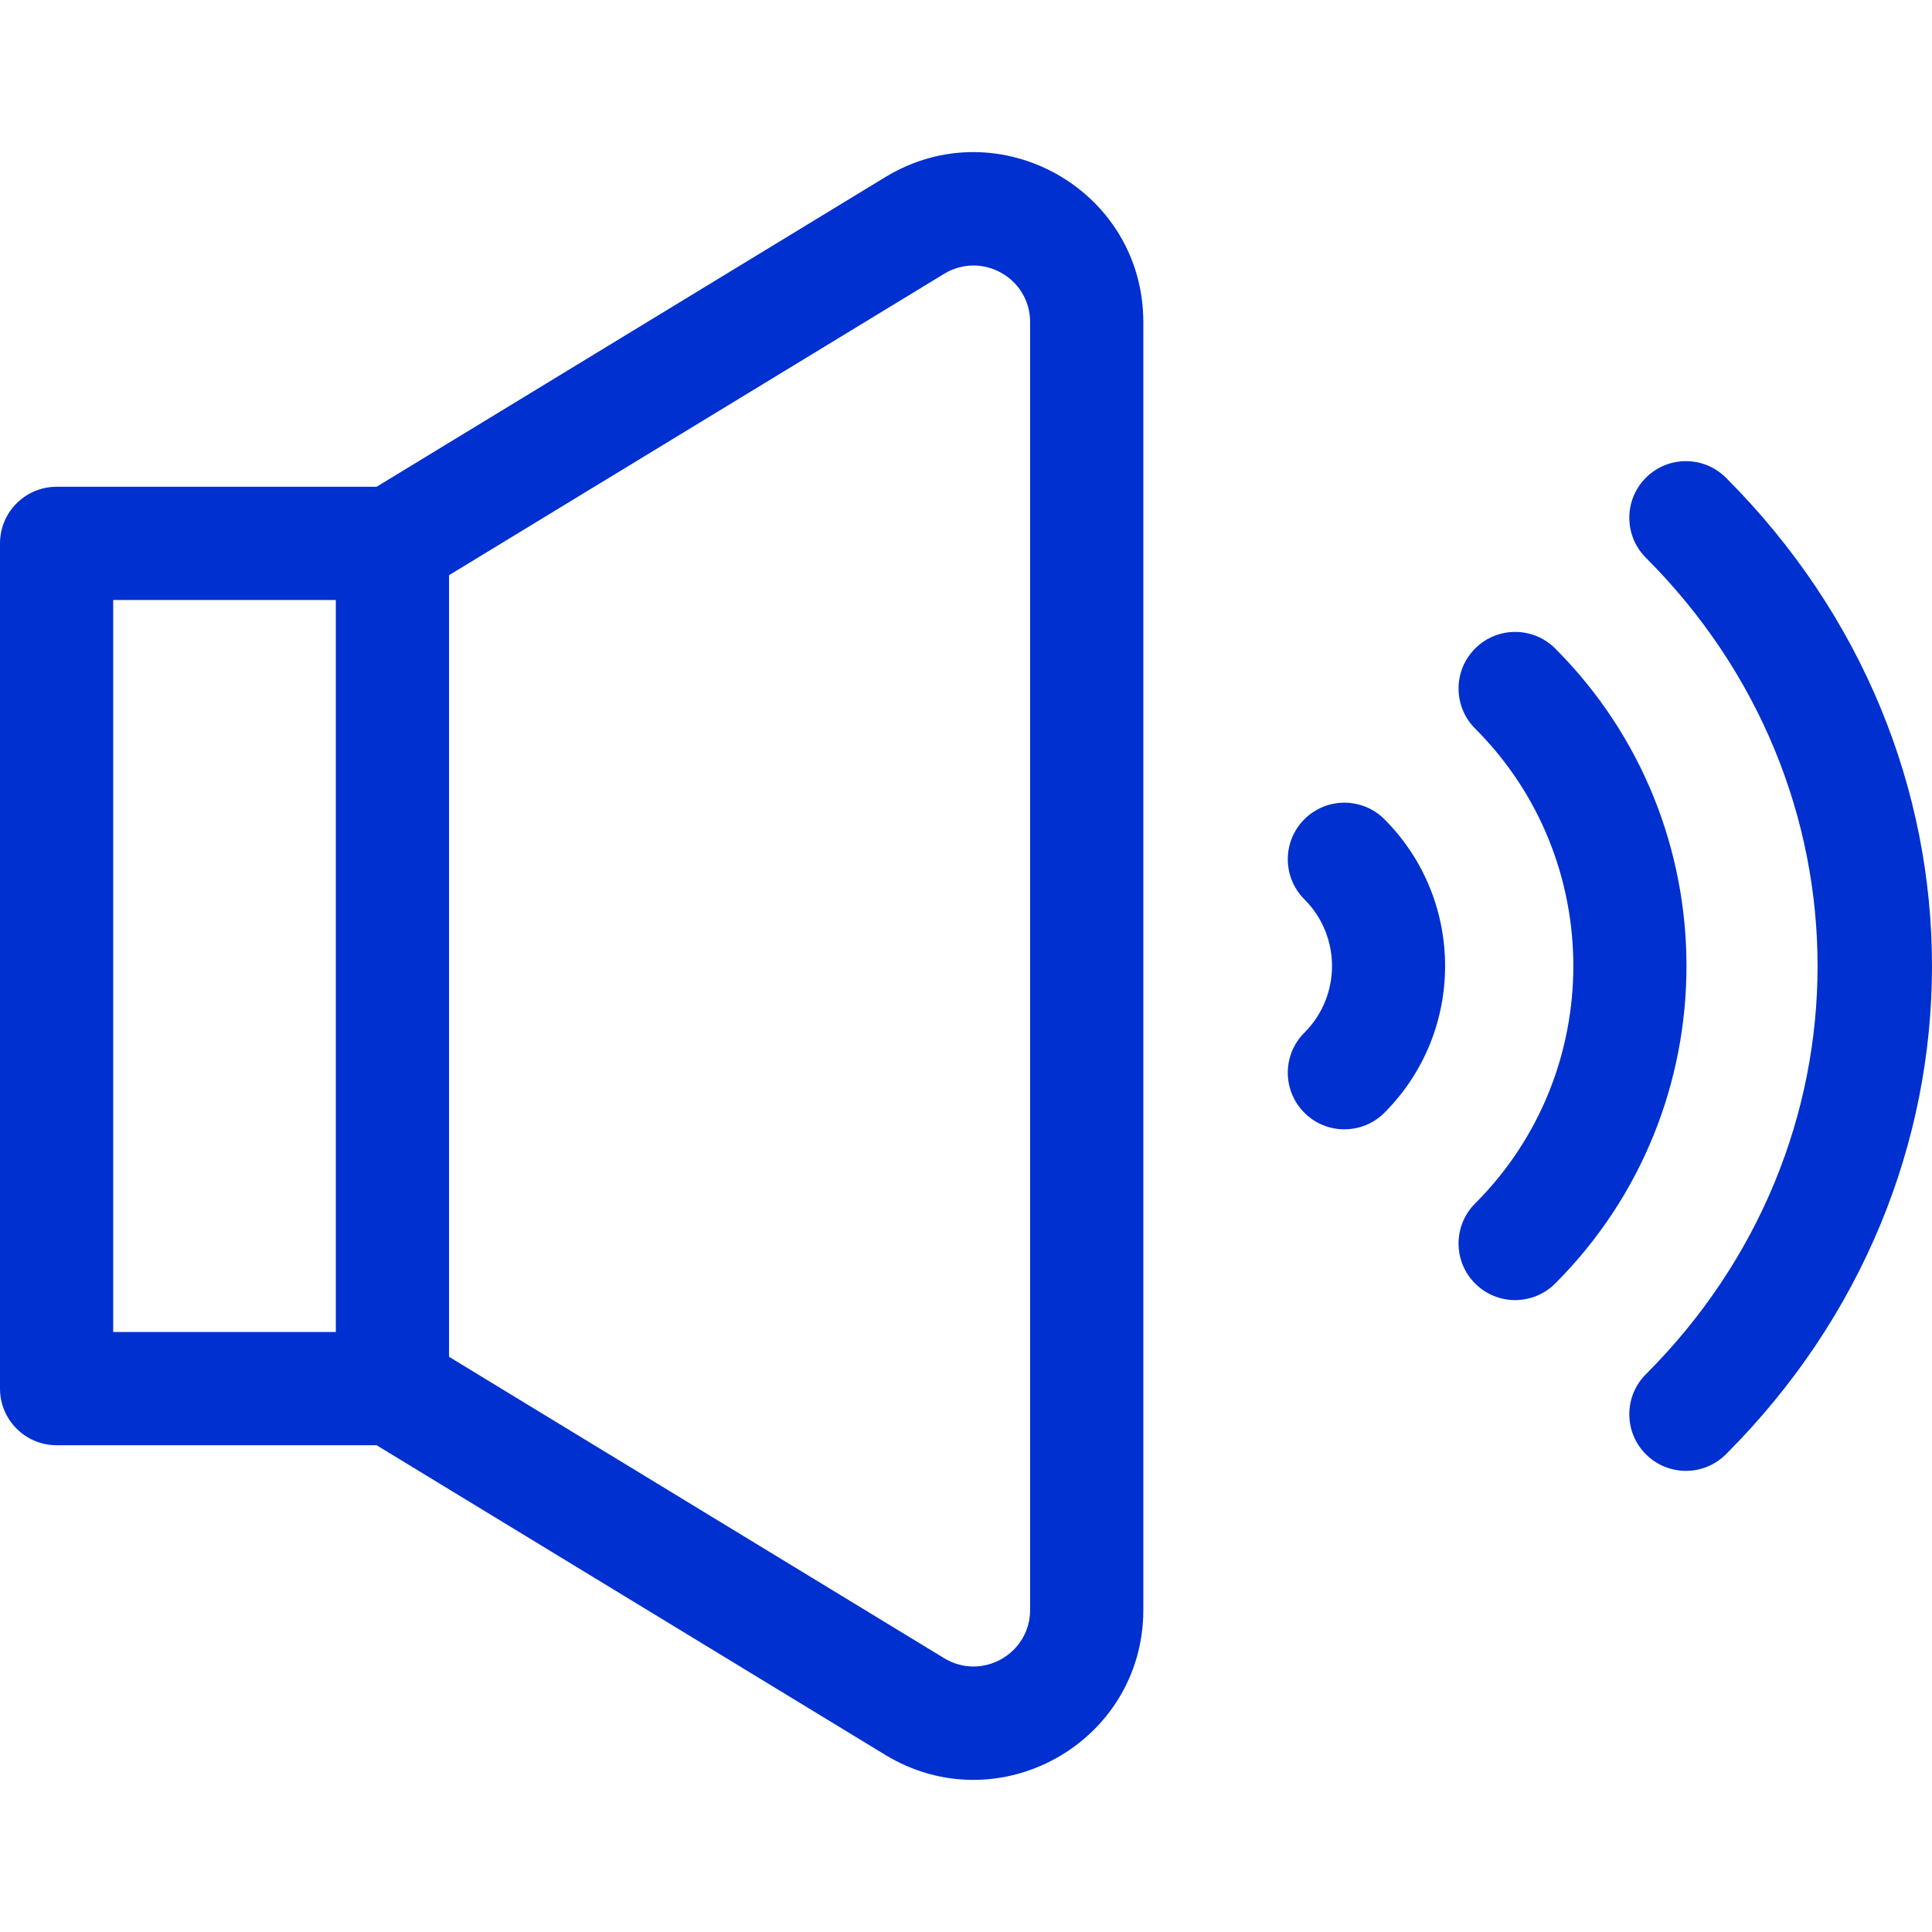 <?xml version="1.0"?>
<svg xmlns="http://www.w3.org/2000/svg" xmlns:xlink="http://www.w3.org/1999/xlink" xmlns:svgjs="http://svgjs.com/svgjs" version="1.1" width="512" height="512" x="0" y="0" viewBox="0 0 512.01 512.01" style="enable-background:new 0 0 512 512" xml:space="preserve" class=""><g><g xmlns="http://www.w3.org/2000/svg"><path d="m234.603 46.947-134.809 82.058h-84.794c-8.284 0-15 6.716-15 15v224c0 8.284 6.716 15 15 15h84.794l134.808 82.058c29.996 18.259 68.398-3.311 68.398-38.439v-341.238c0-35.116-38.394-56.703-68.397-38.439zm-204.603 112.058h59v194h-59zm243 267.619c0 11.698-12.787 18.908-22.8 12.813l-131.2-79.862v-207.14l131.2-79.861c9.995-6.084 22.8 1.091 22.8 12.813z" fill="#0030d0" data-original="#000000" style="" class=""/><path d="m345.678 217.114c-5.858 5.858-5.858 15.355 0 21.213 9.77 9.771 9.771 25.584 0 35.355-5.858 5.858-5.858 15.355 0 21.213 5.857 5.858 15.355 5.859 21.213 0 21.444-21.444 21.444-56.337 0-77.781-5.858-5.858-15.356-5.858-21.213 0z" fill="#0030d0" data-original="#000000" style="" class=""/><path d="m412.146 171.86c-5.857-5.858-15.355-5.858-21.213 0s-5.858 15.355 0 21.213c34.701 34.701 34.701 91.164 0 125.865-5.858 5.858-5.858 15.355 0 21.213 5.857 5.858 15.355 5.859 21.213 0 46.398-46.398 46.398-121.893 0-168.291z" fill="#0030d0" data-original="#000000" style="" class=""/><path d="m457.4 126.605c-5.857-5.858-15.355-5.858-21.213 0s-5.858 15.355 0 21.213c60.666 60.666 60.666 155.709 0 216.375-5.858 5.858-5.858 15.355 0 21.213 5.857 5.858 15.355 5.859 21.213 0 72.774-72.774 72.851-185.95 0-258.801z" fill="#0030d0" data-original="#000000" style="" class=""/></g></g></svg>
